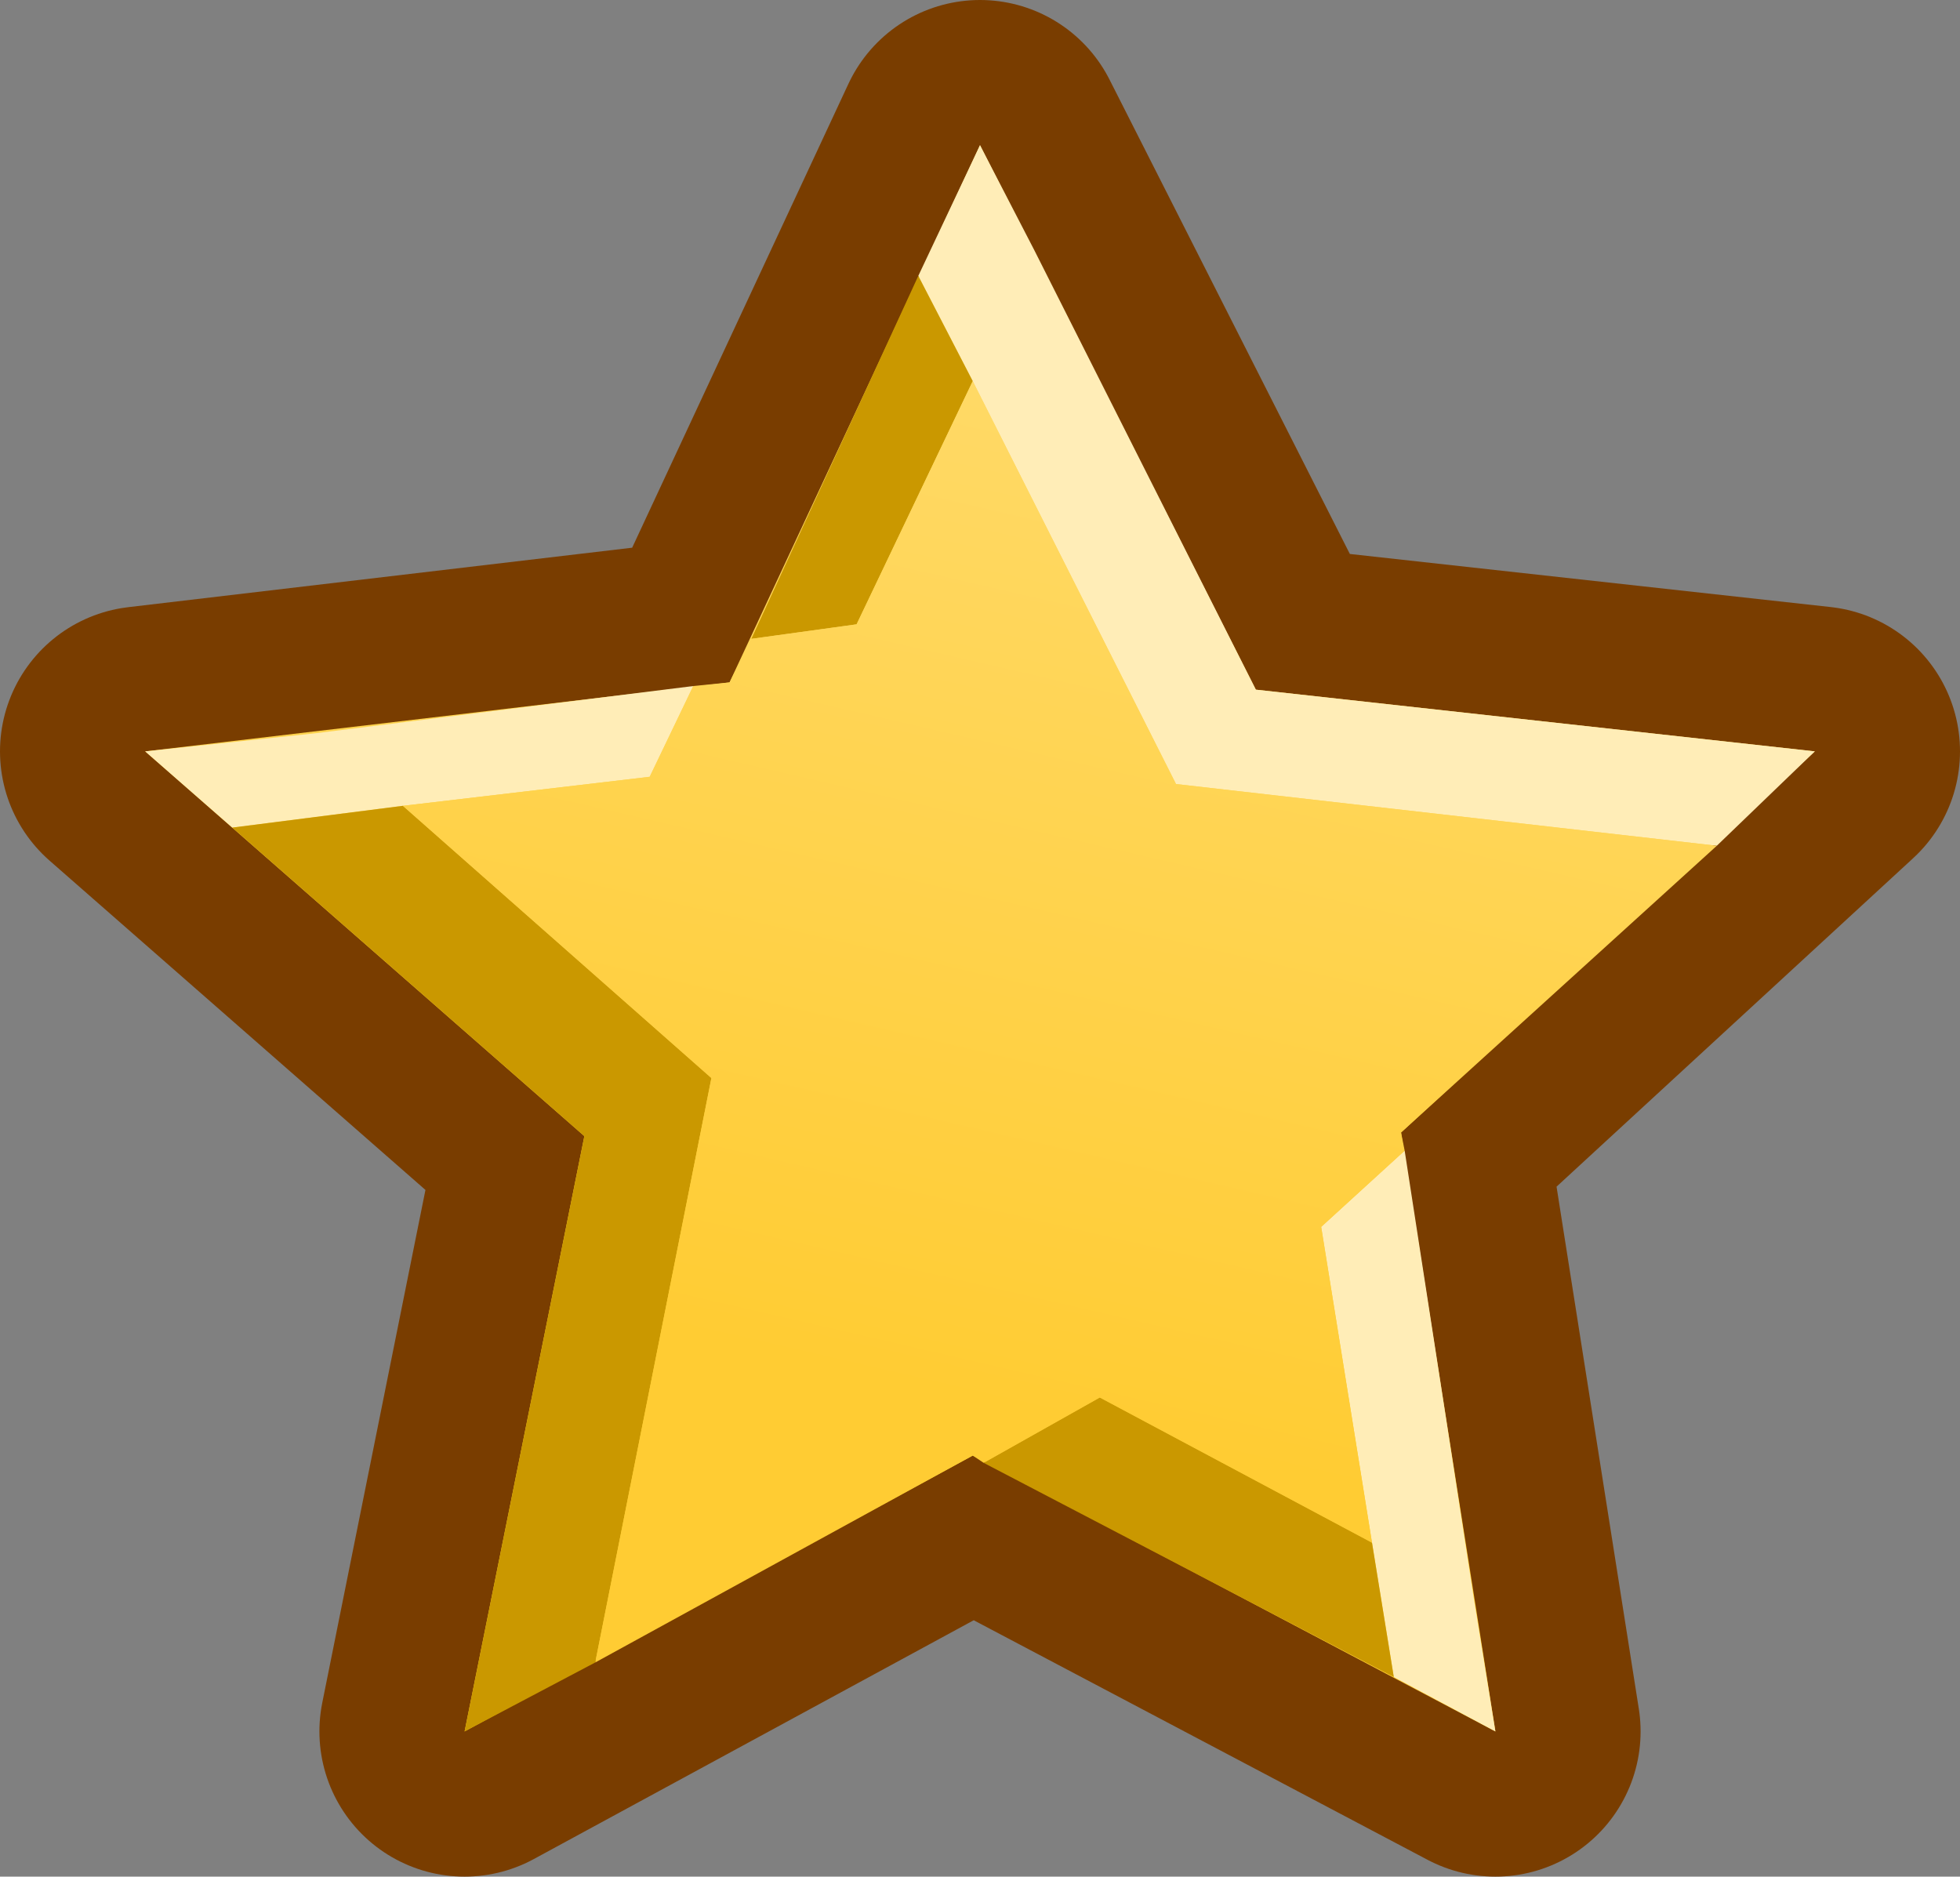 <?xml version="1.0" encoding="UTF-8" standalone="no"?>
<svg xmlns:xlink="http://www.w3.org/1999/xlink" height="25.85px" width="27.0px" xmlns="http://www.w3.org/2000/svg">
  <rect width="100%" height="100%" fill="#808080" stroke="none"/>
  <g transform="matrix(1.0, 0.0, 0.0, 1.0, 13.25, 12.8)">
    <path d="M4.05 -3.3 L11.75 -2.45 6.05 2.8 7.35 11.05 0.15 7.25 -6.85 11.05 -5.2 2.85 -11.25 -2.45 -3.2 -3.4 0.25 -10.8 4.05 -3.3" fill="url(#gradient0)" fill-rule="evenodd" stroke="none"/>
    <path d="M4.05 -3.3 L11.75 -2.45 6.05 2.8 7.35 11.05 0.15 7.25 -6.85 11.05 -5.2 2.85 -11.25 -2.45 -3.2 -3.4 0.25 -10.8 4.05 -3.3 Z" fill="none" stroke="#793d00" stroke-linecap="round" stroke-linejoin="round" stroke-width="4.0"/>
    <path d="M4.05 -3.3 L11.75 -2.45 6.05 2.8 7.35 11.05 0.15 7.25 -6.85 11.05 -5.2 2.85 -11.25 -2.45 -3.2 -3.4 0.25 -10.8 4.05 -3.3" fill="url(#gradient1)" fill-rule="evenodd" stroke="none"/>
    <path d="M-0.6 -9.0 L0.25 -10.8 1.0 -9.35 4.05 -3.3 11.75 -2.45 10.4 -1.15 2.95 -2.0 0.15 -7.55 -0.6 -9.0 M6.1 3.05 L7.05 9.2 7.35 11.05 5.95 10.3 5.65 8.45 4.95 4.1 6.1 3.05 M-10.05 -1.4 L-11.25 -2.45 -8.9 -2.7 -3.7 -3.35 -4.3 -2.1 -7.7 -1.7 -10.05 -1.4" fill="#ffedb7" fill-rule="evenodd" stroke="none"/>
    <path d="M-0.6 -9.0 L0.15 -7.55 -1.45 -4.2 -2.9 -4.0 -0.6 -9.0 M5.95 10.3 L0.3 7.35 1.9 6.45 5.65 8.45 5.95 10.3 M-5.05 10.1 L-6.85 11.05 -5.2 2.85 -10.05 -1.4 -7.7 -1.7 -3.45 2.05 -5.05 10.1" fill="#ca9800" fill-rule="evenodd" stroke="none"/>
    <path d="M0.15 -7.55 L2.95 -2.0 10.4 -1.15 6.05 2.8 6.1 3.05 4.95 4.1 5.65 8.45 1.9 6.45 0.3 7.35 0.15 7.25 -5.05 10.1 -3.45 2.05 -7.7 -1.7 -4.3 -2.1 -3.7 -3.35 -3.2 -3.4 -2.9 -4.0 -1.45 -4.2 0.15 -7.55" fill="url(#gradient2)" fill-rule="evenodd" stroke="none"/>
  </g>
  <defs>
    <linearGradient gradientTransform="matrix(0.002, -0.01, 0.013, 0.003, 0.75, -1.95)" gradientUnits="userSpaceOnUse" id="gradient0" spreadMethod="pad" x1="-819.2" x2="819.2">
      <stop offset="0.0" stop-color="#ffcc33"/>
      <stop offset="1.0" stop-color="#ffdc71"/>
    </linearGradient>
    <linearGradient gradientTransform="matrix(0.002, -0.01, 0.013, 0.003, 0.75, -1.95)" gradientUnits="userSpaceOnUse" id="gradient1" spreadMethod="pad" x1="-819.2" x2="819.2">
      <stop offset="0.0" stop-color="#ffcc33"/>
      <stop offset="1.0" stop-color="#ffdc71"/>
    </linearGradient>
    <linearGradient gradientTransform="matrix(0.002, -0.01, 0.013, 0.003, 0.75, -1.95)" gradientUnits="userSpaceOnUse" id="gradient2" spreadMethod="pad" x1="-819.2" x2="819.2">
      <stop offset="0.0" stop-color="#ffcc33"/>
      <stop offset="1.0" stop-color="#ffdc71"/>
    </linearGradient>
  </defs>
</svg>
